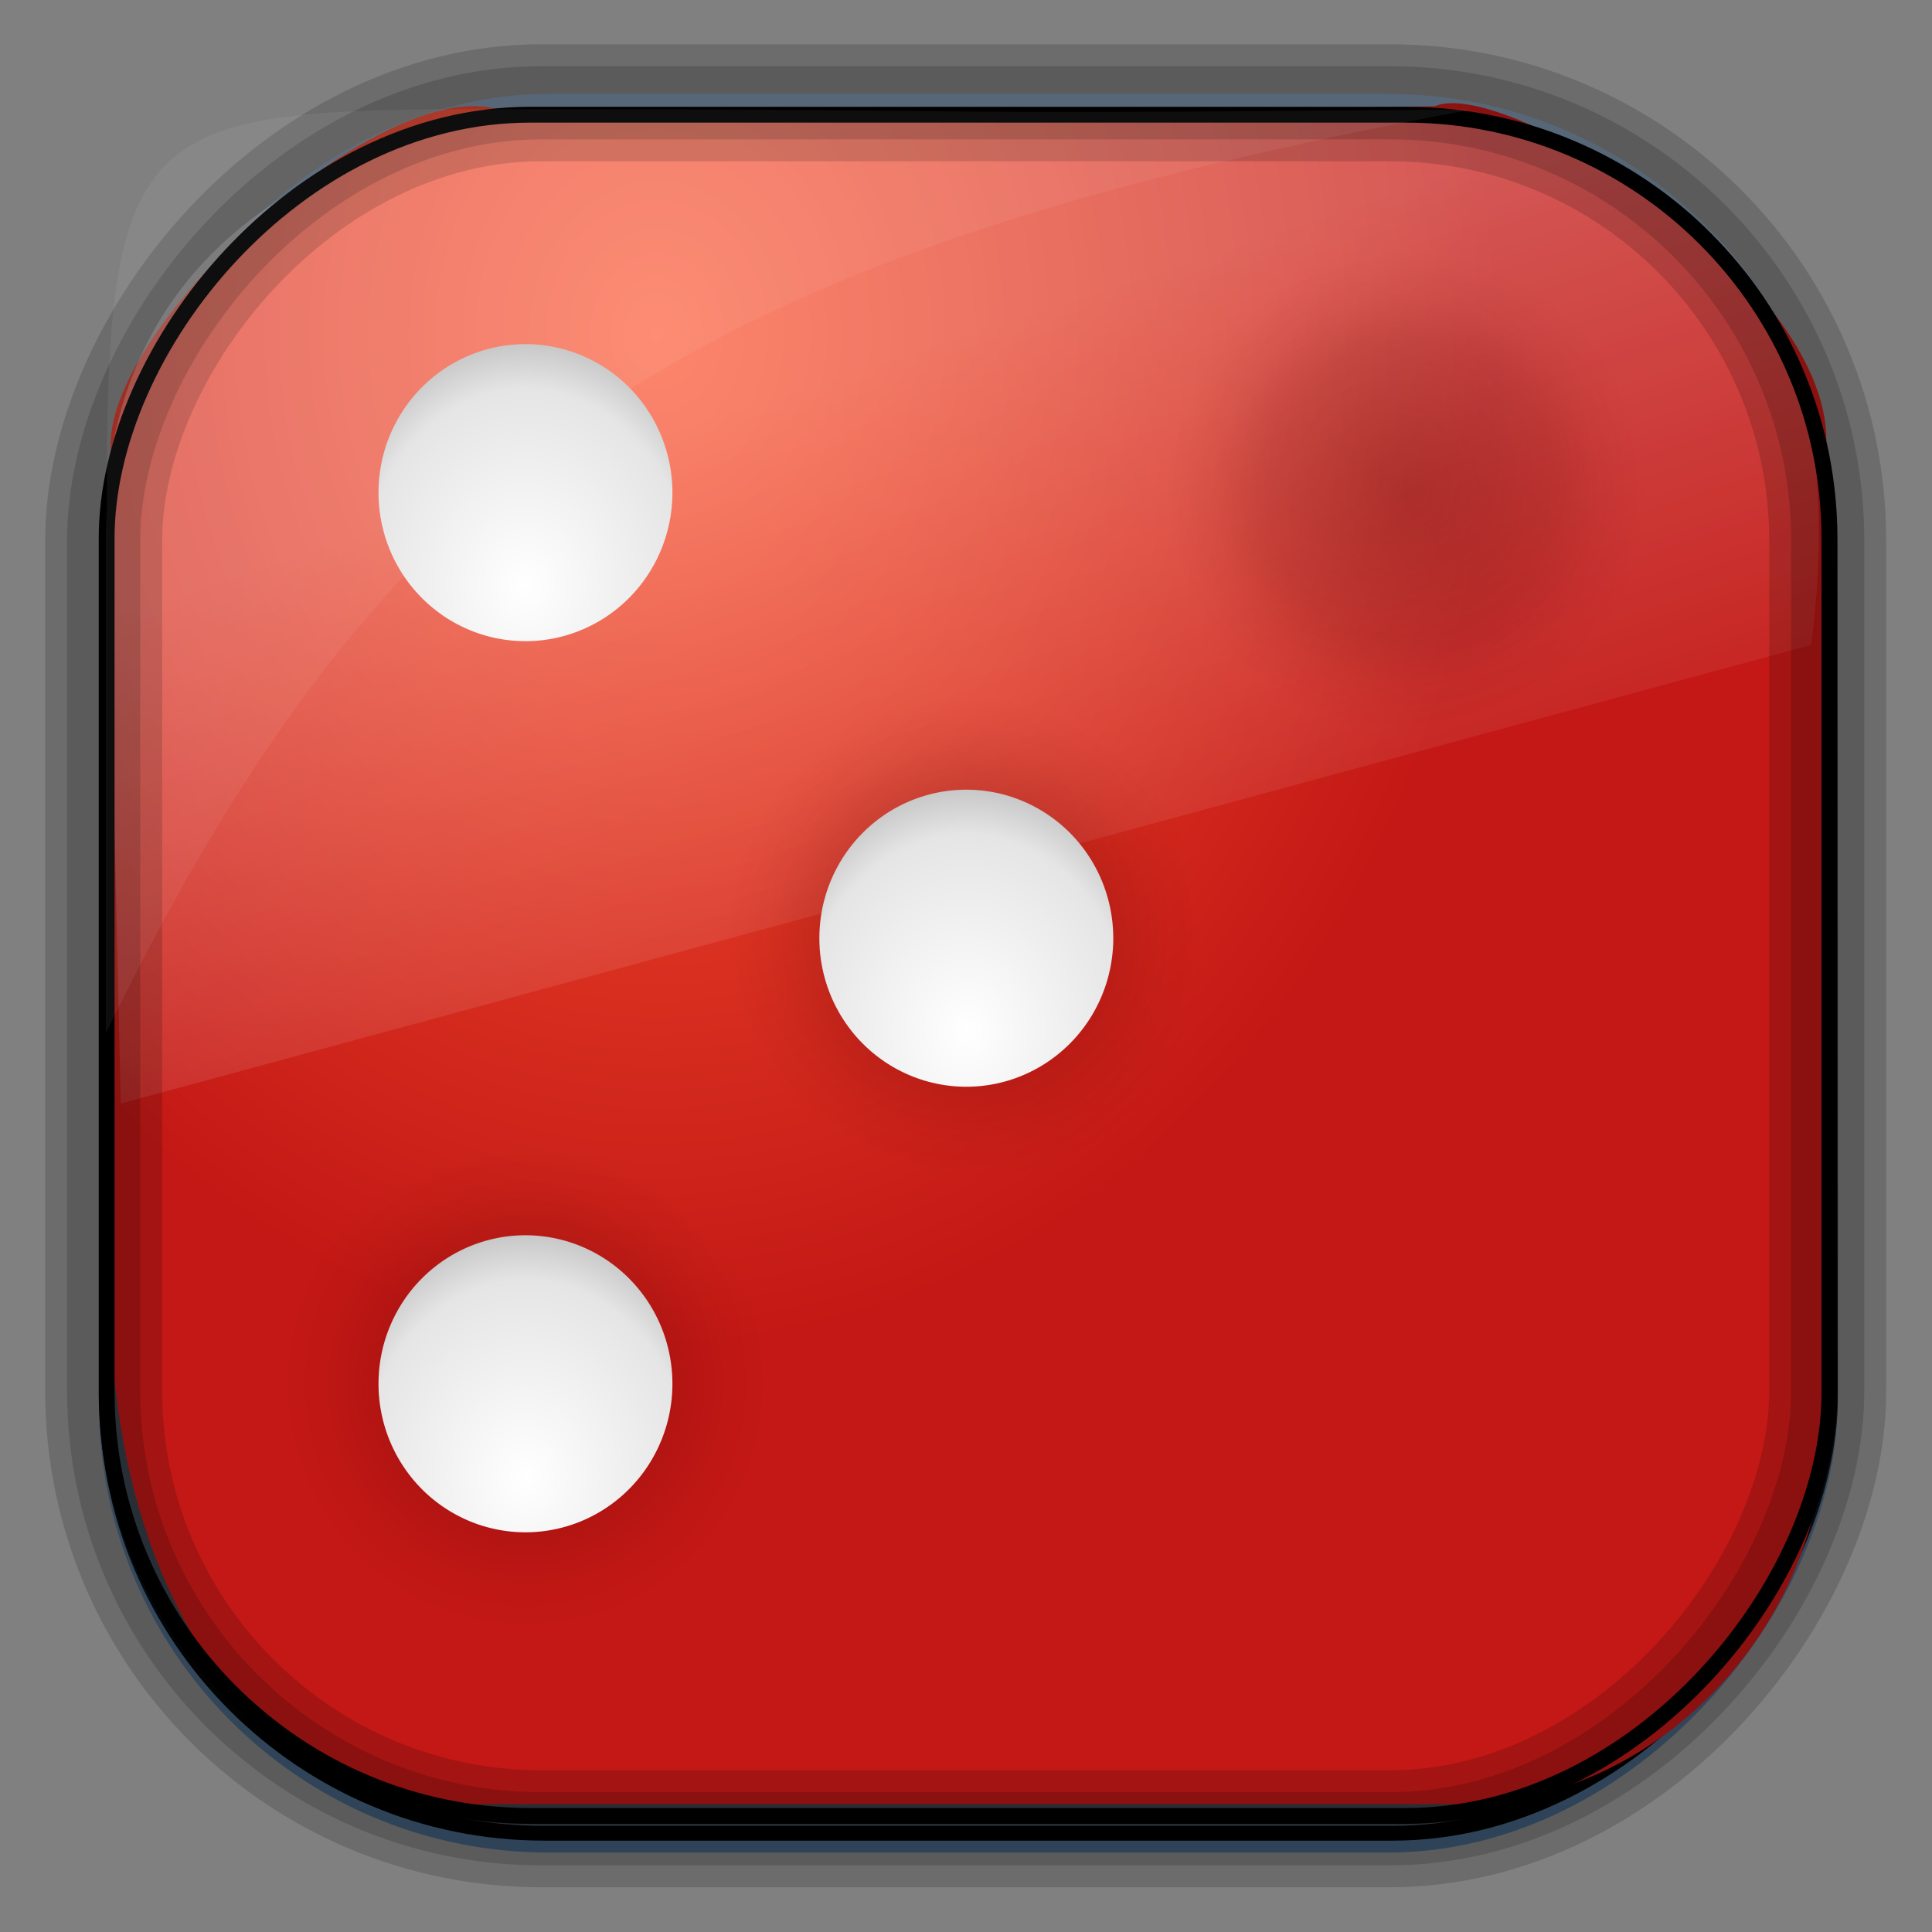 <?xml version="1.0" encoding="UTF-8" standalone="no"?>
<!-- Created with Inkscape (http://www.inkscape.org/) -->
<svg id="svg3449" xmlns:rdf="http://www.w3.org/1999/02/22-rdf-syntax-ns#" xmlns="http://www.w3.org/2000/svg" height="128" width="128" version="1.0" xmlns:cc="http://creativecommons.org/ns#" xmlns:xlink="http://www.w3.org/1999/xlink" xmlns:dc="http://purl.org/dc/elements/1.1/">
 <rect width="100%" height="100%" fill="#808080" stroke="none"/>
 <defs id="defs3451">
  <linearGradient id="linearGradient3514" y2="-9.103" gradientUnits="userSpaceOnUse" x2="66.492" gradientTransform="matrix(.968 0 0 .979 2.179 .166)" y1="-42.638" x1="67.952">
   <stop id="stop4620" style="stop-color:#37414b" offset="0"/>
   <stop id="stop4622" style="stop-color:#37414b;stop-opacity:0" offset="1"/>
  </linearGradient>
  <linearGradient id="linearGradient3516" y2="-11.847" gradientUnits="userSpaceOnUse" x2="58.98" gradientTransform="matrix(.968 0 0 .979 2.179 .166)" y1="-118.55" x1="57.173">
   <stop id="stop4596" offset="0"/>
   <stop id="stop4598" style="stop-opacity:0" offset="1"/>
  </linearGradient>
  <linearGradient id="linearGradient3519" y2="50.369" gradientUnits="userSpaceOnUse" x2="76.558" gradientTransform="matrix(.968 0 0 .979 3.242 -129.19)" y1="13.164" x1="76.558">
   <stop id="stop3392" style="stop-color:#425e7b" offset="0"/>
   <stop id="stop3394" style="stop-color:#7a91a7" offset="1"/>
  </linearGradient>
  <linearGradient id="linearGradient3521" y2="-8.74" gradientUnits="userSpaceOnUse" x2="60.217" gradientTransform="matrix(.968 0 0 .979 2.179 .166)" y1="-123.72" x1="60.395">
   <stop id="stop3392-4-8" style="stop-color:#425e7b" offset="0"/>
   <stop id="stop3394-8-0" style="stop-color:#7a91a7" offset="1"/>
  </linearGradient>
  <radialGradient id="radialGradient3349" gradientUnits="userSpaceOnUse" cy="45.647" cx="42.148" gradientTransform="matrix(.947 0 0 1.139 3.595 -29.89)" r="58.984">
   <stop id="stop44117" style="stop-color:#fc5733" offset="0"/>
   <stop id="stop44119" style="stop-color:#c31815" offset="1"/>
  </radialGradient>
  <linearGradient id="linearGradient11406" y2="19.812" gradientUnits="userSpaceOnUse" x2="15.25" gradientTransform="matrix(2.667 0 0 4.341 -1.4969e-7 -5.023)" y1="8.438" x1="12.938">
   <stop id="stop6594-0-2" style="stop-color:#fff;stop-opacity:.275" offset="0"/>
   <stop id="stop6596-2-5" style="stop-color:#fff;stop-opacity:0" offset="1"/>
  </linearGradient>
  <filter id="filter3174" color-interpolation-filters="sRGB">
   <feGaussianBlur id="feGaussianBlur3176" stdDeviation="1.71"/>
  </filter>
  <linearGradient id="ButtonShadow-4" x1="45.448" gradientUnits="userSpaceOnUse" y1="92.54" gradientTransform="scale(1.006 .994)" x2="45.448" y2="7.016">
   <stop id="stop3750-7" offset="0"/>
   <stop id="stop3752-9" style="stop-opacity:.588" offset="1"/>
  </linearGradient>
  <filter id="filter3174-7" color-interpolation-filters="sRGB">
   <feGaussianBlur id="feGaussianBlur3176-1" stdDeviation="1.71"/>
  </filter>
  <filter id="filter3174-0" color-interpolation-filters="sRGB">
   <feGaussianBlur id="feGaussianBlur3176-4" stdDeviation="1.71"/>
  </filter>
  <filter id="filter3174-9" color-interpolation-filters="sRGB">
   <feGaussianBlur id="feGaussianBlur3176-16" stdDeviation="1.71"/>
  </filter>
  <radialGradient id="radialGradient3801" cx="19" xlink:href="#linearGradient3779" gradientUnits="userSpaceOnUse" cy="24" r="8" gradientTransform="matrix(1.625 0 0 1.381 -11.875 -9.136)"/>
  <radialGradient id="radialGradient3773" cx="24" xlink:href="#linearGradient3734" gradientUnits="userSpaceOnUse" cy="24" r="8"/>
  <clipPath id="clipPath3613-6">
   <rect id="rect3615-0" style="fill:#fff" rx="6" ry="6" height="84" width="84" y="6" x="6"/>
  </clipPath>
  <linearGradient id="linearGradient3613-76" x1="48" gradientUnits="userSpaceOnUse" y1="20.221" x2="48" y2="138.66">
   <stop id="stop3739-24" style="stop-color:#fff" offset="0"/>
   <stop id="stop3741-2" style="stop-color:#fff;stop-opacity:0" offset="1"/>
  </linearGradient>
  <filter id="filter3794-83" height="1.384" width="1.384" color-interpolation-filters="sRGB" y="-.192" x="-.192">
   <feGaussianBlur id="feGaussianBlur3796-4" stdDeviation="5.28"/>
  </filter>
  <filter id="filter3174-4" color-interpolation-filters="sRGB">
   <feGaussianBlur id="feGaussianBlur3176-8" stdDeviation="1.71"/>
  </filter>
  <linearGradient id="linearGradient3734">
   <stop id="stop3736" style="stop-color:#500" offset="0"/>
   <stop id="stop3742" style="stop-color:#500;stop-opacity:.498" offset=".621"/>
   <stop id="stop3803" style="stop-color:#500;stop-opacity:.178" offset=".81"/>
   <stop id="stop3738" style="stop-color:#500;stop-opacity:0" offset="1"/>
  </linearGradient>
  <linearGradient id="linearGradient3779">
   <stop id="stop3781-4" style="stop-color:#fff" offset="0"/>
   <stop id="stop3785-8" style="stop-color:#e5e5e5" offset=".814"/>
   <stop id="stop3783-9" style="stop-color:#c8c8c8" offset="1"/>
  </linearGradient>
 </defs>
 <rect id="rect892" style="stroke:url(#linearGradient3521);stroke-width:.974;fill:url(#linearGradient3519)" transform="scale(1,-1)" ry="29.296" height="115.54" width="114.22" y="-122.25" x="7.039"/>
 <rect id="rect892-2" style="stroke:url(#linearGradient3516);stroke-width:.974;fill:url(#linearGradient3514)" transform="scale(1,-1)" ry="28.993" height="114.35" width="114.22" y="-121.46" x="7.06"/>
 <path id="rect895" style="fill:url(#radialGradient3349)" d="m33.051 7.26c-7.969-2.449-27.013 15.174-25.653 23.038-0.05 0.974-0.089 1.965-0.089 2.957v52.419c0 20.876 10.712 33.859 22.318 33.859h67.038c12.638 0 24.318-11.245 24.318-25.859v-64.017c0.7-10.928-21.283-24.659-25.926-22.618-47.846 0.865-18.017 0.224-62.003 0.224z"/>
 <path id="rect6588" d="m7.265 40.702c-3.611-28.823 22.731-33.361 32.668-33.437l55.816 0.735c21.091 2.903 26.611 16.187 24.251 34.728l-112 30.388z" style="fill:url(#linearGradient11406)"/>
 <rect id="rect892-2-7-8" style="opacity:.159;stroke:#000;stroke-width:4.845;fill:none" transform="scale(1,-1)" ry="28.993" height="114.35" width="114.22" y="-121.16" x="6.869"/>
 <rect id="rect892-2-7-1" style="opacity:.159;stroke:#000;stroke-width:7.751;fill:none" transform="scale(1,-1)" ry="28.993" height="114.35" width="114.22" y="-121.16" x="6.869"/>
 <rect id="rect892-2-7-2-9" ry="28.067" style="stroke:#000;stroke-width:1.049;fill:none" transform="scale(1,-1)" height="112.71" width="114.14" y="-120.31" x="7.065"/>
 <path id="path1187" style="fill:#fff;fill-opacity:.057" d="m33.017 7.232c-23.707 0-26.027 0.674-25.93 26.295-0.043 0.716-0.077 1.444-0.077 2.173v32.76c18.67-38.321 38.34-51.497 90.374-61.179-0.225-0.026-0.46-0.03-0.691-0.03-41.576 0.387-25.652-0.019-63.676-0.019z"/>
 <g id="layer2" style="display:none" transform="matrix(1.217 0 0 1.23 5.605 3.119)">
  <rect id="rect3745" style="opacity:.9;filter:url(#filter3174);fill:url(#ButtonShadow-4)" rx="6" ry="6" height="85" width="86" y="7" x="5"/>
 </g>
 <g id="layer2-6" style="display:none" transform="matrix(1.217 0 0 1.23 5.605 3.119)">
  <rect id="rect3745-8" style="opacity:.9;filter:url(#filter3174-7);fill:url(#ButtonShadow-4)" rx="6" ry="6" height="85" width="86" y="7" x="5"/>
 </g>
 <g id="layer2-69" style="display:none" transform="matrix(1.217 0 0 1.23 5.605 3.119)">
  <rect id="rect3745-4" style="opacity:.9;filter:url(#filter3174-0);fill:url(#ButtonShadow-4)" rx="6" ry="6" height="85" width="86" y="7" x="5"/>
 </g>
 <g id="layer2-64" style="display:none" transform="translate(-349.33 -29.687)">
  <rect id="rect3745-6" style="opacity:.9;filter:url(#filter3174-9);fill:url(#ButtonShadow-4)" rx="6" ry="6" height="85" width="86" y="7" x="5"/>
 </g>
 <g id="layer2-0" style="display:none" transform="matrix(1.217 0 0 1.23 5.605 3.119)">
  <rect id="rect3745-7" style="opacity:.9;filter:url(#filter3174-4);fill:url(#ButtonShadow-4)" rx="6" ry="6" height="85" width="86" y="7" x="5"/>
 </g>
 <g id="layer1-1" transform="matrix(1.217 0 0 1.23 5.605 3.119)">
  <path id="path3692" style="opacity:.3;color:#000000;fill:url(#radialGradient3773)" transform="matrix(0,-1.625,1.625,0,33,63)" d="m32 24a8 8 0 1 1 -16 0 8 8 0 1 1 16 0z"/>
  <path id="path3744" style="opacity:.3;color:#000000;fill:url(#radialGradient3773)" transform="matrix(0,-1.625,1.625,0,-15,63)" d="m32 24a8 8 0 1 1 -16 0 8 8 0 1 1 16 0z"/>
  <path id="path3746-0" style="color:#000000;fill:url(#radialGradient3801)" transform="matrix(0,-1,1,0,0,48)" d="m32 24a8 8 0 1 1 -16 0 8 8 0 1 1 16 0z"/>
  <path id="path3752" style="opacity:.3;color:#000000;fill:url(#radialGradient3773)" transform="matrix(0,-1.625,1.625,0,-15,111)" d="m32 24a8 8 0 1 1 -16 0 8 8 0 1 1 16 0z"/>
  <path id="path3760" style="opacity:.3;color:#000000;fill:url(#radialGradient3773)" transform="matrix(0,-1.625,1.625,0,33,111)" d="m32 24a8 8 0 1 1 -16 0 8 8 0 1 1 16 0z"/>
  <path id="path3768" style="opacity:.3;color:#000000;fill:url(#radialGradient3773)" transform="matrix(0,-1.625,1.625,0,9,87)" d="m32 24a8 8 0 1 1 -16 0 8 8 0 1 1 16 0z"/>
  <path id="path3787" style="color:#000000;fill:url(#radialGradient3801)" transform="matrix(0,-1,1,0,48,48)" d="m32 24a8 8 0 1 1 -16 0 8 8 0 1 1 16 0z"/>
  <path id="path3791" style="color:#000000;fill:url(#radialGradient3801)" transform="matrix(0,-1,1,0,0,96)" d="m32 24a8 8 0 1 1 -16 0 8 8 0 1 1 16 0z"/>
  <path id="path3793" style="color:#000000;fill:url(#radialGradient3801)" transform="matrix(0,-1,1,0,48,96)" d="m32 24a8 8 0 1 1 -16 0 8 8 0 1 1 16 0z"/>
  <path id="path3799" style="color:#000000;fill:url(#radialGradient3801)" transform="matrix(0,-1,1,0,24,72)" d="m32 24a8 8 0 1 1 -16 0 8 8 0 1 1 16 0z"/>
 </g>
 <g id="layer5-3" style="display:none" transform="matrix(1.217 0 0 1.23 5.605 3.119)">
  <rect id="rect3171-2" style="opacity:.1;filter:url(#filter3794-83);stroke:#fff;stroke-linecap:round;stroke-width:.5;fill:url(#linearGradient3613-76)" clip-path="url(#clipPath3613-6)" rx="12" ry="12" height="66" width="66" y="15" x="15"/>
 </g>
</svg>
